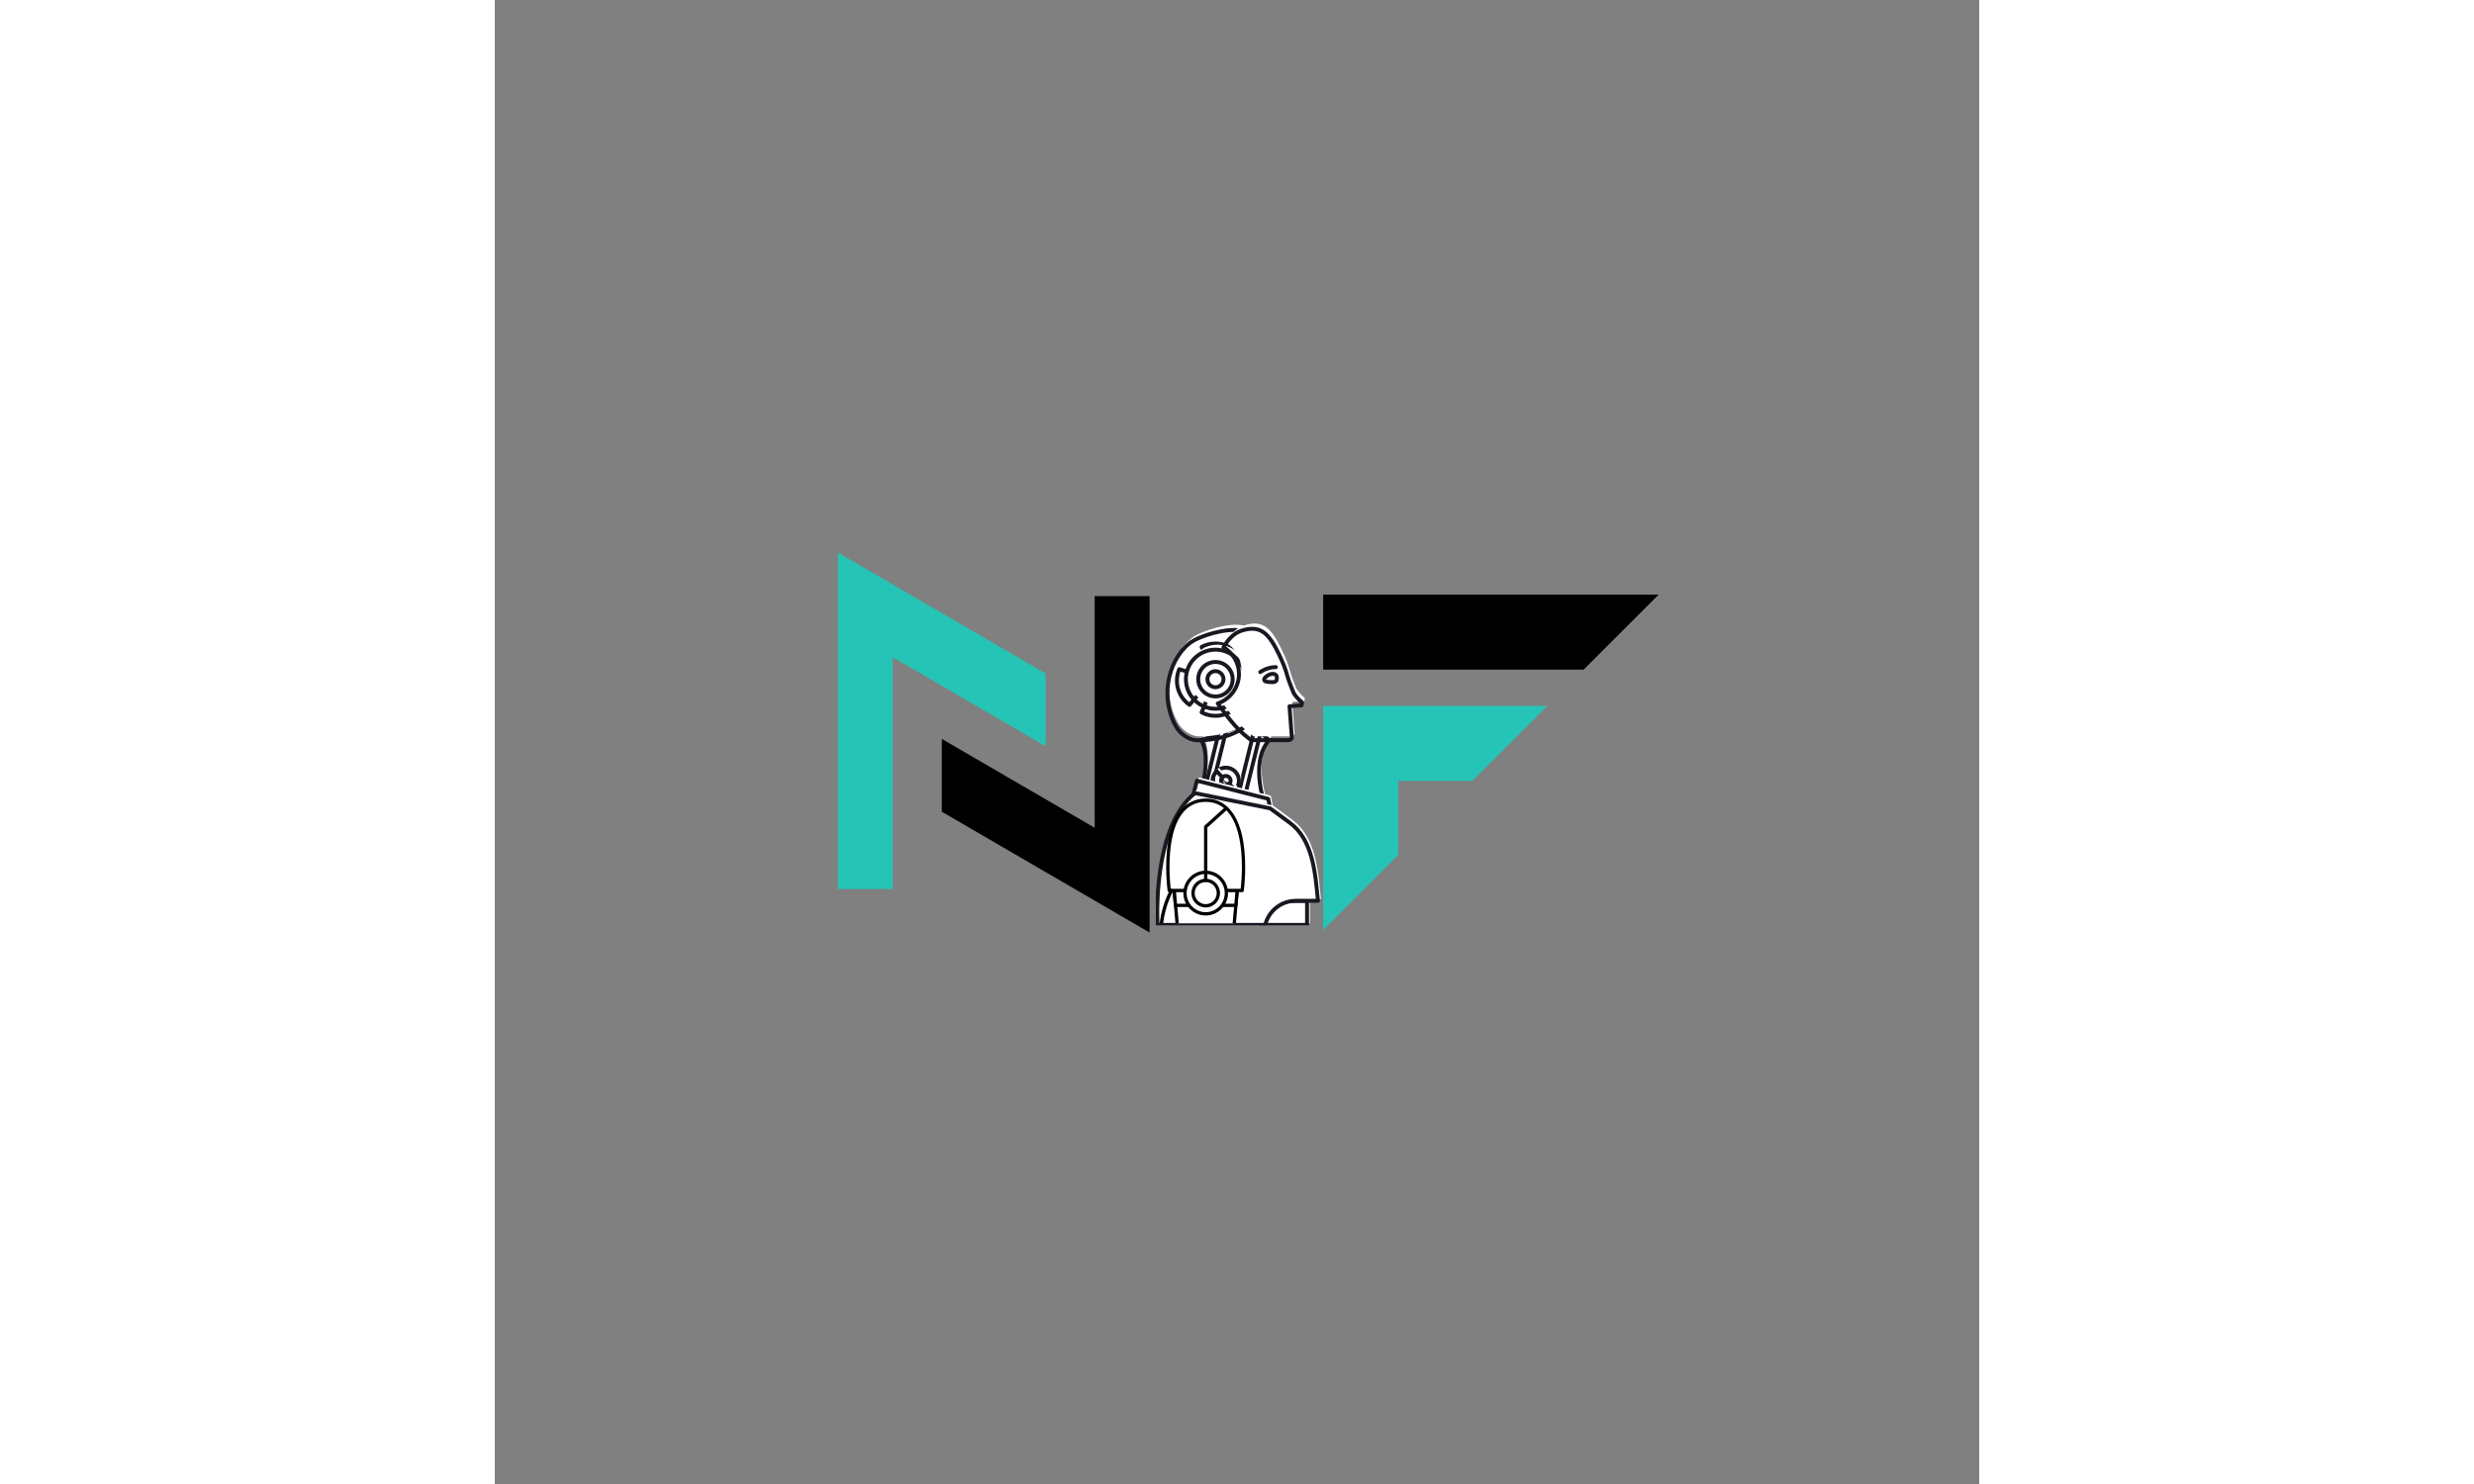 <svg xmlns="http://www.w3.org/2000/svg" xmlns:xlink="http://www.w3.org/1999/xlink" width="500" zoomAndPan="magnify" viewBox="0 0 375 375" height="300" preserveAspectRatio="xMidYMid meet" version="1.0"><rect x="0" y="0" width="375" height="375" fill="#808080" stroke="none"/><defs><clipPath id="id1"><path d="M 112 150 L 165.422 150 L 165.422 235.66 L 112 235.66 Z M 112 150 " clip-rule="nonzero"/></clipPath><clipPath id="id2"><path d="M 86.672 139.66 L 140 139.66 L 140 225 L 86.672 225 Z M 86.672 139.66 " clip-rule="nonzero"/></clipPath><clipPath id="id3"><path d="M 209.27 178 L 266 178 L 266 235.008 L 209.27 235.008 Z M 209.27 178 " clip-rule="nonzero"/></clipPath><clipPath id="id4"><path d="M 209.27 150.258 L 294.02 150.258 L 294.02 170 L 209.27 170 Z M 209.27 150.258 " clip-rule="nonzero"/></clipPath><clipPath id="id5"><path d="M 193 227 L 206 227 L 206 233.824 L 193 233.824 Z M 193 227 " clip-rule="nonzero"/></clipPath><clipPath id="id6"><path d="M 193 226 L 207 226 L 207 233.824 L 193 233.824 Z M 193 226 " clip-rule="nonzero"/></clipPath><clipPath id="id7"><path d="M 167 199 L 209 199 L 209 233.824 L 167 233.824 Z M 167 199 " clip-rule="nonzero"/></clipPath><clipPath id="id8"><path d="M 167 199 L 209.23 199 L 209.23 233.824 L 167 233.824 Z M 167 199 " clip-rule="nonzero"/></clipPath><clipPath id="id9"><path d="M 171 223 L 188 223 L 188 233.824 L 171 233.824 Z M 171 223 " clip-rule="nonzero"/></clipPath><clipPath id="id10"><path d="M 171 223 L 189 223 L 189 233.824 L 171 233.824 Z M 171 223 " clip-rule="nonzero"/></clipPath><clipPath id="id11"><path d="M 167 224 L 172 224 L 172 233.824 L 167 233.824 Z M 167 224 " clip-rule="nonzero"/></clipPath></defs><g clip-path="url(#id1)"><path fill="#000000" d="M 151.547 209.18 L 112.926 186.719 L 112.926 205.117 L 165.414 235.645 L 165.414 150.637 L 151.547 150.637 L 151.547 209.18 " fill-opacity="1" fill-rule="nonzero"/></g><g clip-path="url(#id2)"><path fill="#25c4b6" d="M 86.684 139.652 L 86.684 224.66 L 100.551 224.66 L 100.551 166.113 L 139.172 188.574 L 139.172 170.18 L 86.684 139.652 " fill-opacity="1" fill-rule="nonzero"/></g><g clip-path="url(#id3)"><path fill="#25c4b6" d="M 209.27 178.379 L 209.27 235.004 L 228.227 216.043 L 228.227 197.336 L 246.934 197.336 L 265.895 178.379 L 209.27 178.379 " fill-opacity="1" fill-rule="nonzero"/></g><g clip-path="url(#id4)"><path fill="#000000" d="M 275.055 169.215 L 209.27 169.215 L 209.27 150.254 L 294.016 150.254 L 275.055 169.215 " fill-opacity="1" fill-rule="evenodd"/></g><g clip-path="url(#id5)"><path fill="#ffffff" d="M 193.68 233.316 L 205.922 233.316 L 205.922 227.164 L 193.68 227.164 L 193.68 233.316 " fill-opacity="1" fill-rule="nonzero"/></g><g clip-path="url(#id6)"><path stroke-linecap="round" transform="matrix(0.033, 0, 0, -0.033, 117.49, 266.461)" fill="none" stroke-linejoin="round" d="M 2289.865 992.213 L 2657.803 992.213 L 2657.803 1176.389 L 2289.865 1176.389 Z M 2289.865 992.213 " stroke="#181821" stroke-width="30" stroke-opacity="1" stroke-miterlimit="10"/></g><path fill="#ffffff" d="M 191.395 181.582 L 196.234 186.062 C 190.938 192.156 195.594 203.797 195.594 203.797 L 179.27 197.766 C 181.312 189.215 178.977 186.062 178.977 186.062 L 191.395 181.582 " fill-opacity="1" fill-rule="nonzero"/><path stroke-linecap="round" transform="matrix(0.033, 0, 0, -0.033, 117.49, 266.461)" fill="none" stroke-linejoin="round" d="M 2221.184 2540.928 L 2366.646 2406.801 C 2207.448 2224.379 2347.392 1875.906 2347.392 1875.906 L 1856.769 2056.457 C 1918.17 2312.433 1847.963 2406.801 1847.963 2406.801 Z M 2221.184 2540.928 " stroke="#181821" stroke-width="30" stroke-opacity="1" stroke-miterlimit="10"/><path fill="#ffffff" d="M 187.676 203 L 189.332 203.406 L 194.266 183.387 L 192.609 182.977 L 187.676 203 " fill-opacity="1" fill-rule="nonzero"/><path stroke-linecap="round" transform="matrix(0.033, 0, 0, -0.033, 117.49, 266.461)" fill="none" stroke-linejoin="round" d="M 2109.418 1899.762 L 2159.196 1887.6 L 2307.475 2486.903 L 2257.696 2499.181 Z M 2109.418 1899.762 " stroke="#181821" stroke-width="30" stroke-opacity="1" stroke-miterlimit="10"/><path fill="#ffffff" d="M 178.91 202.496 L 180.562 202.906 L 185.496 182.883 L 183.844 182.473 L 178.91 202.496 " fill-opacity="1" fill-rule="nonzero"/><path stroke-linecap="round" transform="matrix(0.033, 0, 0, -0.033, 117.49, 266.461)" fill="none" stroke-linejoin="round" d="M 1845.968 1914.846 L 1895.629 1902.568 L 2043.907 2501.988 L 1994.246 2514.266 Z M 1845.968 1914.846 " stroke="#181821" stroke-width="30" stroke-opacity="1" stroke-miterlimit="10"/><path fill="#ffffff" d="M 188.57 196.434 C 188.57 198.285 187.074 199.785 185.234 199.785 C 183.391 199.785 181.898 198.285 181.898 196.434 C 181.898 194.586 183.391 193.086 185.234 193.086 C 187.074 193.086 188.57 194.586 188.57 196.434 " fill-opacity="1" fill-rule="nonzero"/><path stroke-linecap="round" transform="matrix(0.033, 0, 0, -0.033, 117.49, 266.461)" fill="none" stroke-linejoin="round" d="M 2136.303 2096.333 C 2136.303 2040.905 2091.338 1996.001 2036.041 1996.001 C 1980.628 1996.001 1935.78 2040.905 1935.78 2096.333 C 1935.78 2151.644 1980.628 2196.548 2036.041 2196.548 C 2091.338 2196.548 2136.303 2151.644 2136.303 2096.333 Z M 2136.303 2096.333 " stroke="#181821" stroke-width="30" stroke-opacity="1" stroke-miterlimit="10"/><path fill="#ffffff" d="M 183.426 194.586 C 183.246 194.402 183.086 194.207 182.938 194.008 C 182.297 194.617 181.898 195.477 181.898 196.434 C 181.898 198.285 183.391 199.785 185.234 199.785 C 186.164 199.785 187.004 199.402 187.609 198.785 C 186.215 197.383 184.82 195.984 183.426 194.586 " fill-opacity="1" fill-rule="nonzero"/><path stroke-linecap="round" transform="matrix(0.033, 0, 0, -0.033, 117.49, 266.461)" fill="none" stroke-linejoin="round" d="M 1981.684 2151.644 C 1976.284 2157.14 1971.47 2162.987 1967.009 2168.951 C 1947.755 2150.709 1935.78 2124.982 1935.78 2096.333 C 1935.78 2040.905 1980.628 1996.001 2036.041 1996.001 C 2063.983 1996.001 2089.225 2007.461 2107.422 2025.937 C 2065.509 2067.917 2023.597 2109.781 1981.684 2151.644 Z M 1981.684 2151.644 " stroke="#181821" stroke-width="30" stroke-opacity="1" stroke-miterlimit="10"/><path fill="#ffffff" d="M 186.445 196.434 C 186.445 197.109 185.902 197.652 185.234 197.652 C 184.562 197.652 184.02 197.109 184.02 196.434 C 184.02 195.762 184.562 195.219 185.234 195.219 C 185.902 195.219 186.445 195.762 186.445 196.434 " fill-opacity="1" fill-rule="nonzero"/><path stroke-linecap="round" transform="matrix(0.033, 0, 0, -0.033, 117.49, 266.461)" fill="none" stroke-linejoin="round" d="M 2072.436 2096.333 C 2072.436 2076.103 2056.117 2059.848 2036.041 2059.848 C 2015.848 2059.848 1999.529 2076.103 1999.529 2096.333 C 1999.529 2116.446 2015.848 2132.7 2036.041 2132.7 C 2056.117 2132.7 2072.436 2116.446 2072.436 2096.333 Z M 2072.436 2096.333 " stroke="#181821" stroke-width="30" stroke-opacity="1" stroke-miterlimit="10"/><path fill="#ffffff" d="M 188.922 158.016 C 185.664 157.312 178.48 159.254 175.918 161.34 C 170.113 166.059 168.52 175.953 172.734 182.891 C 173.66 184.41 175.719 185.934 177.555 186.062 C 177.566 186.062 193.828 187.227 195.637 172.707 C 195.637 172.707 196.539 159.656 188.922 158.016 " fill-opacity="1" fill-rule="nonzero"/><path stroke-linecap="round" transform="matrix(0.033, 0, 0, -0.033, 117.49, 266.461)" fill="none" stroke-linejoin="round" d="M 2146.869 3246.409 C 2048.956 3267.458 1833.053 3209.34 1756.038 3146.896 C 1581.578 3005.636 1533.678 2709.434 1660.355 2501.754 C 1688.179 2456.265 1750.05 2410.66 1805.229 2406.801 C 1805.581 2406.801 2294.326 2371.954 2348.683 2806.609 C 2348.683 2806.609 2375.803 3197.296 2146.869 3246.409 Z M 2146.869 3246.409 " stroke="#181821" stroke-width="30" stroke-opacity="1" stroke-miterlimit="10"/><path fill="#ffffff" d="M 185.855 174.609 L 180.762 174.609 C 180.266 176.082 179.707 177.543 179.066 178.957 C 180.117 179.516 181.316 179.836 182.59 179.836 C 184.91 179.836 186.984 178.781 188.363 177.125 C 187.527 176.289 186.691 175.445 185.855 174.609 " fill-opacity="1" fill-rule="nonzero"/><path stroke-linecap="round" transform="matrix(0.033, 0, 0, -0.033, 117.49, 266.461)" fill="none" stroke-linejoin="round" d="M 2054.708 2749.66 L 1901.616 2749.66 C 1886.706 2705.575 1869.918 2661.841 1850.664 2619.509 C 1882.245 2602.787 1918.287 2593.199 1956.56 2593.199 C 2026.297 2593.199 2088.638 2624.772 2130.08 2674.353 C 2104.956 2699.377 2079.832 2724.636 2054.708 2749.66 Z M 2054.708 2749.66 " stroke="#181821" stroke-width="30" stroke-opacity="1" stroke-miterlimit="10"/><path fill="#ffffff" d="M 185.855 166.566 L 180.762 166.566 C 180.266 165.094 179.707 163.633 179.066 162.219 C 180.117 161.656 181.316 161.34 182.59 161.34 C 184.91 161.34 186.984 162.391 188.363 164.051 C 187.527 164.887 186.691 165.727 185.855 166.566 " fill-opacity="1" fill-rule="nonzero"/><path stroke-linecap="round" transform="matrix(0.033, 0, 0, -0.033, 117.49, 266.461)" fill="none" stroke-linejoin="round" d="M 2054.708 2990.434 L 1901.616 2990.434 C 1886.706 3034.519 1869.918 3078.254 1850.664 3120.585 C 1882.245 3137.424 1918.287 3146.896 1956.56 3146.896 C 2026.297 3146.896 2088.638 3115.44 2130.08 3065.741 C 2104.956 3040.717 2079.832 3015.575 2054.708 2990.434 Z M 2054.708 2990.434 " stroke="#181821" stroke-width="30" stroke-opacity="1" stroke-miterlimit="10"/><path fill="#ffffff" d="M 176.746 168.988 L 179.066 173.539 C 177.988 174.656 176.949 175.82 175.984 177.039 C 175.008 176.355 174.18 175.43 173.598 174.289 C 172.543 172.219 172.531 169.887 173.371 167.898 C 174.492 168.262 175.621 168.625 176.746 168.988 " fill-opacity="1" fill-rule="nonzero"/><path stroke-linecap="round" transform="matrix(0.033, 0, 0, -0.033, 117.49, 266.461)" fill="none" stroke-linejoin="round" d="M 1780.927 2917.933 L 1850.664 2781.701 C 1818.261 2748.257 1787.032 2713.41 1758.033 2676.926 C 1728.683 2697.39 1703.794 2725.104 1686.301 2759.249 C 1654.602 2821.226 1654.25 2891.037 1679.492 2950.558 C 1713.186 2939.683 1747.115 2928.808 1780.927 2917.933 Z M 1780.927 2917.933 " stroke="#181821" stroke-width="30" stroke-opacity="1" stroke-miterlimit="10"/><path fill="#ffffff" d="M 190.117 170.469 C 190.117 174.645 186.746 178.027 182.59 178.027 C 178.434 178.027 175.062 174.645 175.062 170.469 C 175.062 166.293 178.434 162.91 182.59 162.91 C 186.746 162.91 190.117 166.293 190.117 170.469 " fill-opacity="1" fill-rule="nonzero"/><path stroke-linecap="round" transform="matrix(0.033, 0, 0, -0.033, 117.49, 266.461)" fill="none" stroke-linejoin="round" d="M 2182.794 2873.614 C 2182.794 2748.608 2081.476 2647.34 1956.56 2647.34 C 1831.645 2647.34 1730.327 2748.608 1730.327 2873.614 C 1730.327 2998.62 1831.645 3099.887 1956.56 3099.887 C 2081.476 3099.887 2182.794 2998.62 2182.794 2873.614 Z M 2182.794 2873.614 " stroke="#181821" stroke-width="30" stroke-opacity="1" stroke-miterlimit="10"/><path fill="#ffffff" d="M 186.977 170.469 C 186.977 172.902 185.016 174.875 182.59 174.875 C 180.168 174.875 178.203 172.902 178.203 170.469 C 178.203 168.035 180.168 166.062 182.59 166.062 C 185.016 166.062 186.977 168.035 186.977 170.469 " fill-opacity="1" fill-rule="nonzero"/><path stroke-linecap="round" transform="matrix(0.033, 0, 0, -0.033, 117.49, 266.461)" fill="none" stroke-linejoin="round" d="M 2088.403 2873.614 C 2088.403 2800.762 2029.467 2741.709 1956.56 2741.709 C 1883.771 2741.709 1824.718 2800.762 1824.718 2873.614 C 1824.718 2946.466 1883.771 3005.519 1956.56 3005.519 C 2029.467 3005.519 2088.403 2946.466 2088.403 2873.614 Z M 2088.403 2873.614 " stroke="#181821" stroke-width="30" stroke-opacity="1" stroke-miterlimit="10"/><path fill="#ffffff" d="M 184.637 170.469 C 184.637 171.602 183.719 172.523 182.59 172.523 C 181.461 172.523 180.543 171.602 180.543 170.469 C 180.543 169.336 181.461 168.414 182.59 168.414 C 183.719 168.414 184.637 169.336 184.637 170.469 " fill-opacity="1" fill-rule="nonzero"/><path stroke-linecap="round" transform="matrix(0.033, 0, 0, -0.033, 117.49, 266.461)" fill="none" stroke-linejoin="round" d="M 2018.079 2873.614 C 2018.079 2839.702 1990.489 2812.105 1956.56 2812.105 C 1922.631 2812.105 1895.042 2839.702 1895.042 2873.614 C 1895.042 2907.526 1922.631 2935.123 1956.56 2935.123 C 1990.489 2935.123 2018.079 2907.526 2018.079 2873.614 Z M 2018.079 2873.614 " stroke="#181821" stroke-width="30" stroke-opacity="1" stroke-miterlimit="10"/><path fill="#ffffff" d="M 204.527 177.141 L 204.633 176.391 C 204.633 176.391 203.16 175.199 202.504 173.969 C 202.504 173.969 201.492 171.602 200.965 169.852 C 200.508 168.066 199.805 166.266 198.848 164.266 C 196.32 158.961 194.207 156.434 189.242 158.051 C 187.406 158.648 185.828 160.184 184.637 162.305 C 186.984 163.695 188.586 166.262 188.586 169.148 C 188.586 172.605 186.293 175.602 183.176 176.672 C 185.391 179.801 187.77 183 190.676 185.281 C 191.008 185.543 191.344 185.801 191.676 186.062 L 200.359 186.062 C 200.359 186.062 202.043 186.309 202.043 185.352 L 201.449 177.426 C 201.449 177.418 201.449 177.41 201.449 177.402 L 204.527 177.141 " fill-opacity="1" fill-rule="nonzero"/><path stroke-linecap="round" transform="matrix(0.033, 0, 0, -0.033, 117.49, 266.461)" fill="none" stroke-linejoin="round" d="M 2615.89 2673.885 L 2619.06 2696.337 C 2619.06 2696.337 2574.799 2732.003 2555.076 2768.838 C 2555.076 2768.838 2524.669 2839.702 2508.819 2892.09 C 2495.083 2945.53 2473.951 2999.438 2445.187 3059.31 C 2369.228 3218.11 2305.714 3293.769 2156.496 3245.357 C 2101.317 3227.465 2053.887 3181.509 2018.079 3118.012 C 2088.638 3076.383 2136.772 2999.555 2136.772 2913.138 C 2136.772 2809.649 2067.857 2719.958 1974.171 2687.918 C 2040.738 2594.251 2112.235 2498.48 2199.582 2430.188 C 2209.562 2422.353 2219.658 2414.636 2229.637 2406.801 L 2490.622 2406.801 C 2490.622 2406.801 2541.222 2399.434 2541.222 2428.083 L 2523.377 2665.349 C 2523.377 2665.583 2523.377 2665.817 2523.377 2666.05 Z M 2615.89 2673.885 " stroke="#181821" stroke-width="30" stroke-opacity="1" stroke-miterlimit="10"/><path stroke-linecap="round" transform="matrix(0.033, 0, 0, -0.033, 117.49, 266.461)" fill="none" stroke-linejoin="round" d="M 2426.873 2882.15 C 2426.873 2864.259 2419.594 2851.279 2394.235 2851.279 C 2368.759 2851.279 2328.842 2852.097 2328.842 2869.989 C 2328.842 2887.88 2368.407 2914.659 2393.883 2914.659 C 2419.359 2914.659 2426.873 2900.042 2426.873 2882.15 Z M 2426.873 2882.15 " stroke="#181821" stroke-width="30" stroke-opacity="1" stroke-miterlimit="10"/><path stroke-linecap="round" transform="matrix(0.033, 0, 0, -0.033, 117.49, 266.461)" fill="none" stroke-linejoin="round" d="M 2299.726 2928.34 C 2299.726 2928.34 2349.74 2966.228 2419.007 2966.228 " stroke="#181821" stroke-width="30" stroke-opacity="1" stroke-miterlimit="10"/><path fill="#ffffff" d="M 177 199.91 L 177.859 196.434 L 196.035 201.074 L 196.523 203.508 L 177 199.91 " fill-opacity="1" fill-rule="nonzero"/><path stroke-linecap="round" transform="matrix(0.033, 0, 0, -0.033, 117.49, 266.461)" fill="none" stroke-linejoin="round" d="M 1788.558 1992.259 L 1814.386 2096.333 L 2360.658 1957.411 L 2375.333 1884.56 Z M 1788.558 1992.259 " stroke="#181821" stroke-width="30" stroke-opacity="1" stroke-miterlimit="10"/><g clip-path="url(#id7)"><path fill="#ffffff" d="M 202.969 227.164 L 208.703 227.164 C 208.004 220.023 207.438 211.555 201.504 207.172 C 199.848 205.945 198.184 204.723 196.523 203.508 L 177.363 199.609 C 166.332 208.41 167.82 233.316 167.82 233.316 L 195.27 233.316 C 196.094 229.828 199.27 227.164 202.969 227.164 " fill-opacity="1" fill-rule="nonzero"/></g><g clip-path="url(#id8)"><path stroke-linecap="round" transform="matrix(0.033, 0, 0, -0.033, 117.49, 266.461)" fill="none" stroke-linejoin="round" d="M 2569.047 1176.389 L 2741.393 1176.389 C 2720.378 1390.15 2703.355 1643.669 2525.021 1774.873 C 2475.242 1811.591 2425.229 1848.192 2375.333 1884.56 L 1799.476 2001.263 C 1467.933 1737.804 1512.663 992.213 1512.663 992.213 L 2337.647 992.213 C 2362.419 1096.637 2457.867 1176.389 2569.047 1176.389 Z M 2569.047 1176.389 " stroke="#181821" stroke-width="30" stroke-opacity="1" stroke-miterlimit="10"/></g><g clip-path="url(#id9)"><path fill="#ffffff" d="M 186.809 233.316 L 187.684 223.5 L 171.5 223.5 L 172.375 233.316 L 186.809 233.316 " fill-opacity="1" fill-rule="nonzero"/></g><g clip-path="url(#id10)"><path fill="#000000" d="M 172.793 233.316 L 171.953 223.918 L 187.227 223.918 L 186.391 233.316 L 187.227 233.316 L 188.098 223.535 C 188.105 223.418 188.066 223.305 187.988 223.219 C 187.91 223.133 187.801 223.082 187.684 223.082 L 171.5 223.082 C 171.383 223.082 171.27 223.133 171.191 223.219 C 171.113 223.305 171.074 223.418 171.086 223.535 L 171.957 233.316 L 172.793 233.316 " fill-opacity="1" fill-rule="nonzero"/></g><path fill="#ffffff" d="M 187.211 228.785 L 187.684 223.5 L 171.5 223.5 L 171.969 228.785 L 187.211 228.785 " fill-opacity="1" fill-rule="nonzero"/><path fill="#000000" d="M 172.352 228.367 L 186.832 228.367 L 187.227 223.918 L 171.953 223.918 Z M 187.211 229.203 L 171.969 229.203 C 171.754 229.203 171.574 229.035 171.555 228.824 L 171.086 223.535 C 171.074 223.418 171.113 223.305 171.191 223.219 C 171.27 223.133 171.383 223.082 171.5 223.082 L 187.684 223.082 C 187.801 223.082 187.91 223.133 187.988 223.219 C 188.066 223.305 188.105 223.418 188.098 223.535 L 187.625 228.824 C 187.605 229.035 187.426 229.203 187.211 229.203 " fill-opacity="1" fill-rule="nonzero"/><path fill="#ffffff" d="M 188.805 225.027 C 189.027 223.145 189.152 221.168 189.152 219.121 C 189.152 206.879 184.871 202.203 179.59 202.203 C 174.312 202.203 170.031 206.879 170.031 219.121 C 170.031 221.168 170.152 223.145 170.375 225.027 L 188.805 225.027 " fill-opacity="1" fill-rule="nonzero"/><path fill="#000000" d="M 170.746 224.605 L 188.434 224.605 C 188.633 222.812 188.734 220.969 188.734 219.121 C 188.734 208.48 185.488 202.621 179.59 202.621 C 173.695 202.621 170.445 208.48 170.445 219.121 C 170.445 220.969 170.547 222.809 170.746 224.605 Z M 188.805 225.445 L 170.375 225.445 C 170.168 225.445 169.988 225.285 169.965 225.074 C 169.73 223.129 169.613 221.125 169.613 219.121 C 169.613 213.281 170.578 208.812 172.48 205.844 C 174.184 203.188 176.641 201.785 179.59 201.785 C 182.539 201.785 185 203.188 186.699 205.844 C 188.602 208.812 189.566 213.281 189.566 219.121 C 189.566 221.129 189.449 223.129 189.219 225.074 C 189.195 225.285 189.016 225.445 188.805 225.445 " fill-opacity="1" fill-rule="nonzero"/><path fill="#ffffff" d="M 184.816 225.68 C 184.816 228.578 182.477 230.93 179.59 230.93 C 176.703 230.93 174.367 228.578 174.367 225.68 C 174.367 222.785 176.703 220.434 179.59 220.434 C 182.477 220.434 184.816 222.785 184.816 225.68 " fill-opacity="1" fill-rule="nonzero"/><path fill="#000000" d="M 179.59 220.852 C 176.938 220.852 174.781 223.02 174.781 225.68 C 174.781 228.344 176.938 230.508 179.59 230.508 C 182.242 230.508 184.402 228.344 184.402 225.68 C 184.402 223.02 182.242 220.852 179.59 220.852 Z M 179.59 231.344 C 176.48 231.344 173.949 228.805 173.949 225.68 C 173.949 222.559 176.48 220.016 179.59 220.016 C 182.703 220.016 185.234 222.559 185.234 225.68 C 185.234 228.805 182.703 231.344 179.59 231.344 " fill-opacity="1" fill-rule="nonzero"/><path fill="#ffffff" d="M 182.793 225.68 C 182.793 227.457 181.359 228.895 179.59 228.895 C 177.824 228.895 176.391 227.457 176.391 225.68 C 176.391 223.906 177.824 222.469 179.59 222.469 C 181.359 222.469 182.793 223.906 182.793 225.68 " fill-opacity="1" fill-rule="nonzero"/><path fill="#000000" d="M 179.59 222.887 C 178.055 222.887 176.805 224.141 176.805 225.68 C 176.805 227.223 178.055 228.477 179.59 228.477 C 181.125 228.477 182.375 227.223 182.375 225.68 C 182.375 224.141 181.125 222.887 179.59 222.887 Z M 179.59 229.312 C 177.598 229.312 175.973 227.684 175.973 225.68 C 175.973 223.68 177.598 222.051 179.59 222.051 C 181.586 222.051 183.207 223.68 183.207 225.68 C 183.207 227.684 181.586 229.312 179.59 229.312 " fill-opacity="1" fill-rule="nonzero"/><path fill="#000000" d="M 179.59 222.887 C 179.363 222.887 179.176 222.699 179.176 222.469 L 179.176 208.934 C 179.176 208.816 179.227 208.703 179.312 208.625 L 184.539 203.906 C 184.711 203.754 184.973 203.766 185.125 203.938 C 185.281 204.109 185.266 204.375 185.098 204.527 L 180.008 209.121 L 180.008 222.469 C 180.008 222.699 179.82 222.887 179.59 222.887 " fill-opacity="1" fill-rule="nonzero"/><g clip-path="url(#id11)"><path fill="#000000" d="M 168.832 233.316 C 169.379 228.758 171.293 225.301 171.332 225.23 C 171.445 225.031 171.375 224.773 171.176 224.66 C 170.973 224.547 170.723 224.617 170.605 224.82 C 170.527 224.957 168.645 228.312 168.02 232.883 C 168 233.023 167.98 233.172 167.965 233.316 L 168.832 233.316 " fill-opacity="1" fill-rule="nonzero"/></g></svg>